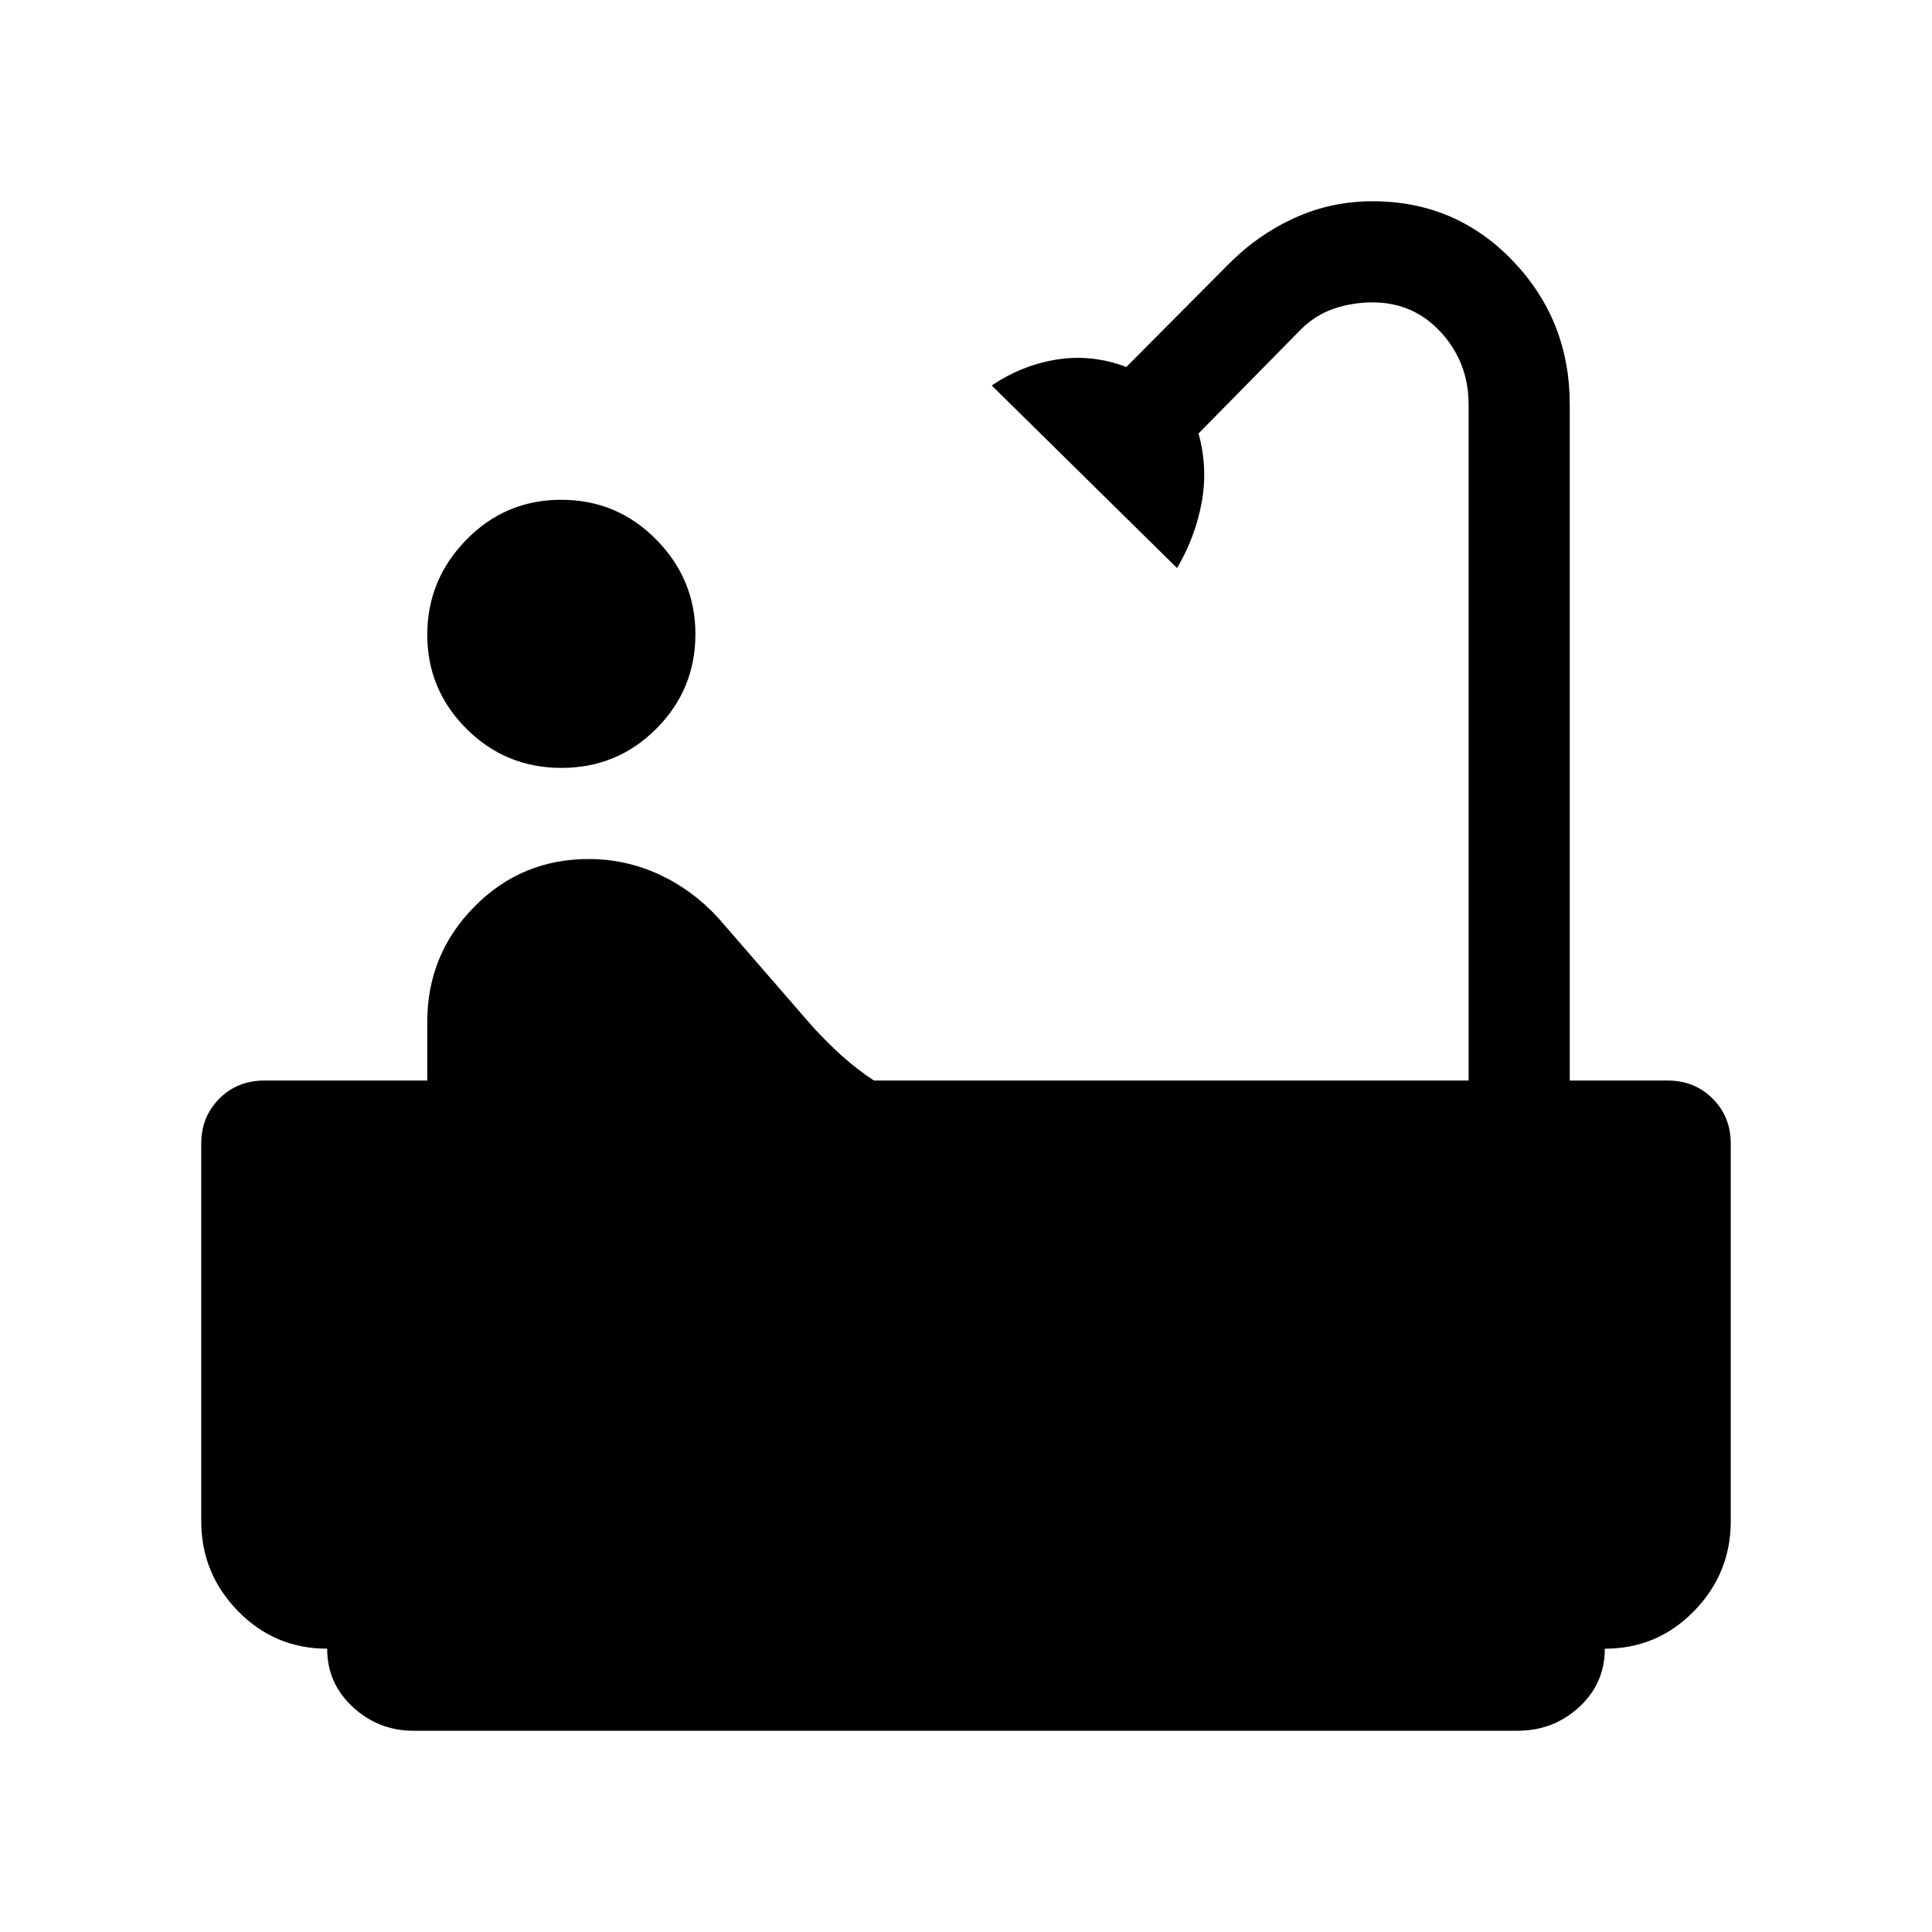<svg xmlns="http://www.w3.org/2000/svg" height="40" viewBox="0 -960 960 960" width="40"><path d="M278.98-578.43q-27.72 0-47.2-19.45-19.47-19.45-19.47-46.73 0-27.34 19.42-47.2 19.42-19.85 47.14-19.85t47.19 19.74q19.48 19.75 19.48 47.02 0 27.52-19.42 46.99-19.42 19.48-47.14 19.48ZM205.42-100q-17.29 0-30.07-11.76-12.78-11.75-12.78-29.01-26.09 0-44.33-18.7Q100-178.18 100-204.1v-187.69q0-13.31 8.99-22.3t22.29-8.99h81.03v-29.17q0-33.44 23.34-57.17 23.35-23.73 56.91-23.73 18.31 0 34.93 7.65 16.61 7.66 29.43 21.66l46.41 53.46q7.34 8.11 14.84 14.87t16.09 12.43h295.48v-335.94q0-20.76-13.65-35.74t-34.06-14.98q-10 0-19.22 3.12-9.22 3.13-16.45 10.36l-50.82 51.66q4.74 17.19 1.54 34.42-3.21 17.23-12.21 32.44l-92.1-90.72q15.11-10.15 32.45-12.91 17.34-2.76 34.42 3.73l50.82-51.08q14.28-14.5 32.6-22.89 18.31-8.39 38.97-8.39 41.26 0 69.61 29.55Q780-800.9 780-759.02v335.94h48.72q13.3 0 22.29 8.99 8.99 8.99 8.99 22.3v187.69q0 25.92-18.24 44.63-18.24 18.7-44.33 18.7 0 17.26-12.78 29.01Q771.87-100 754.05-100H205.42Z"/></svg>